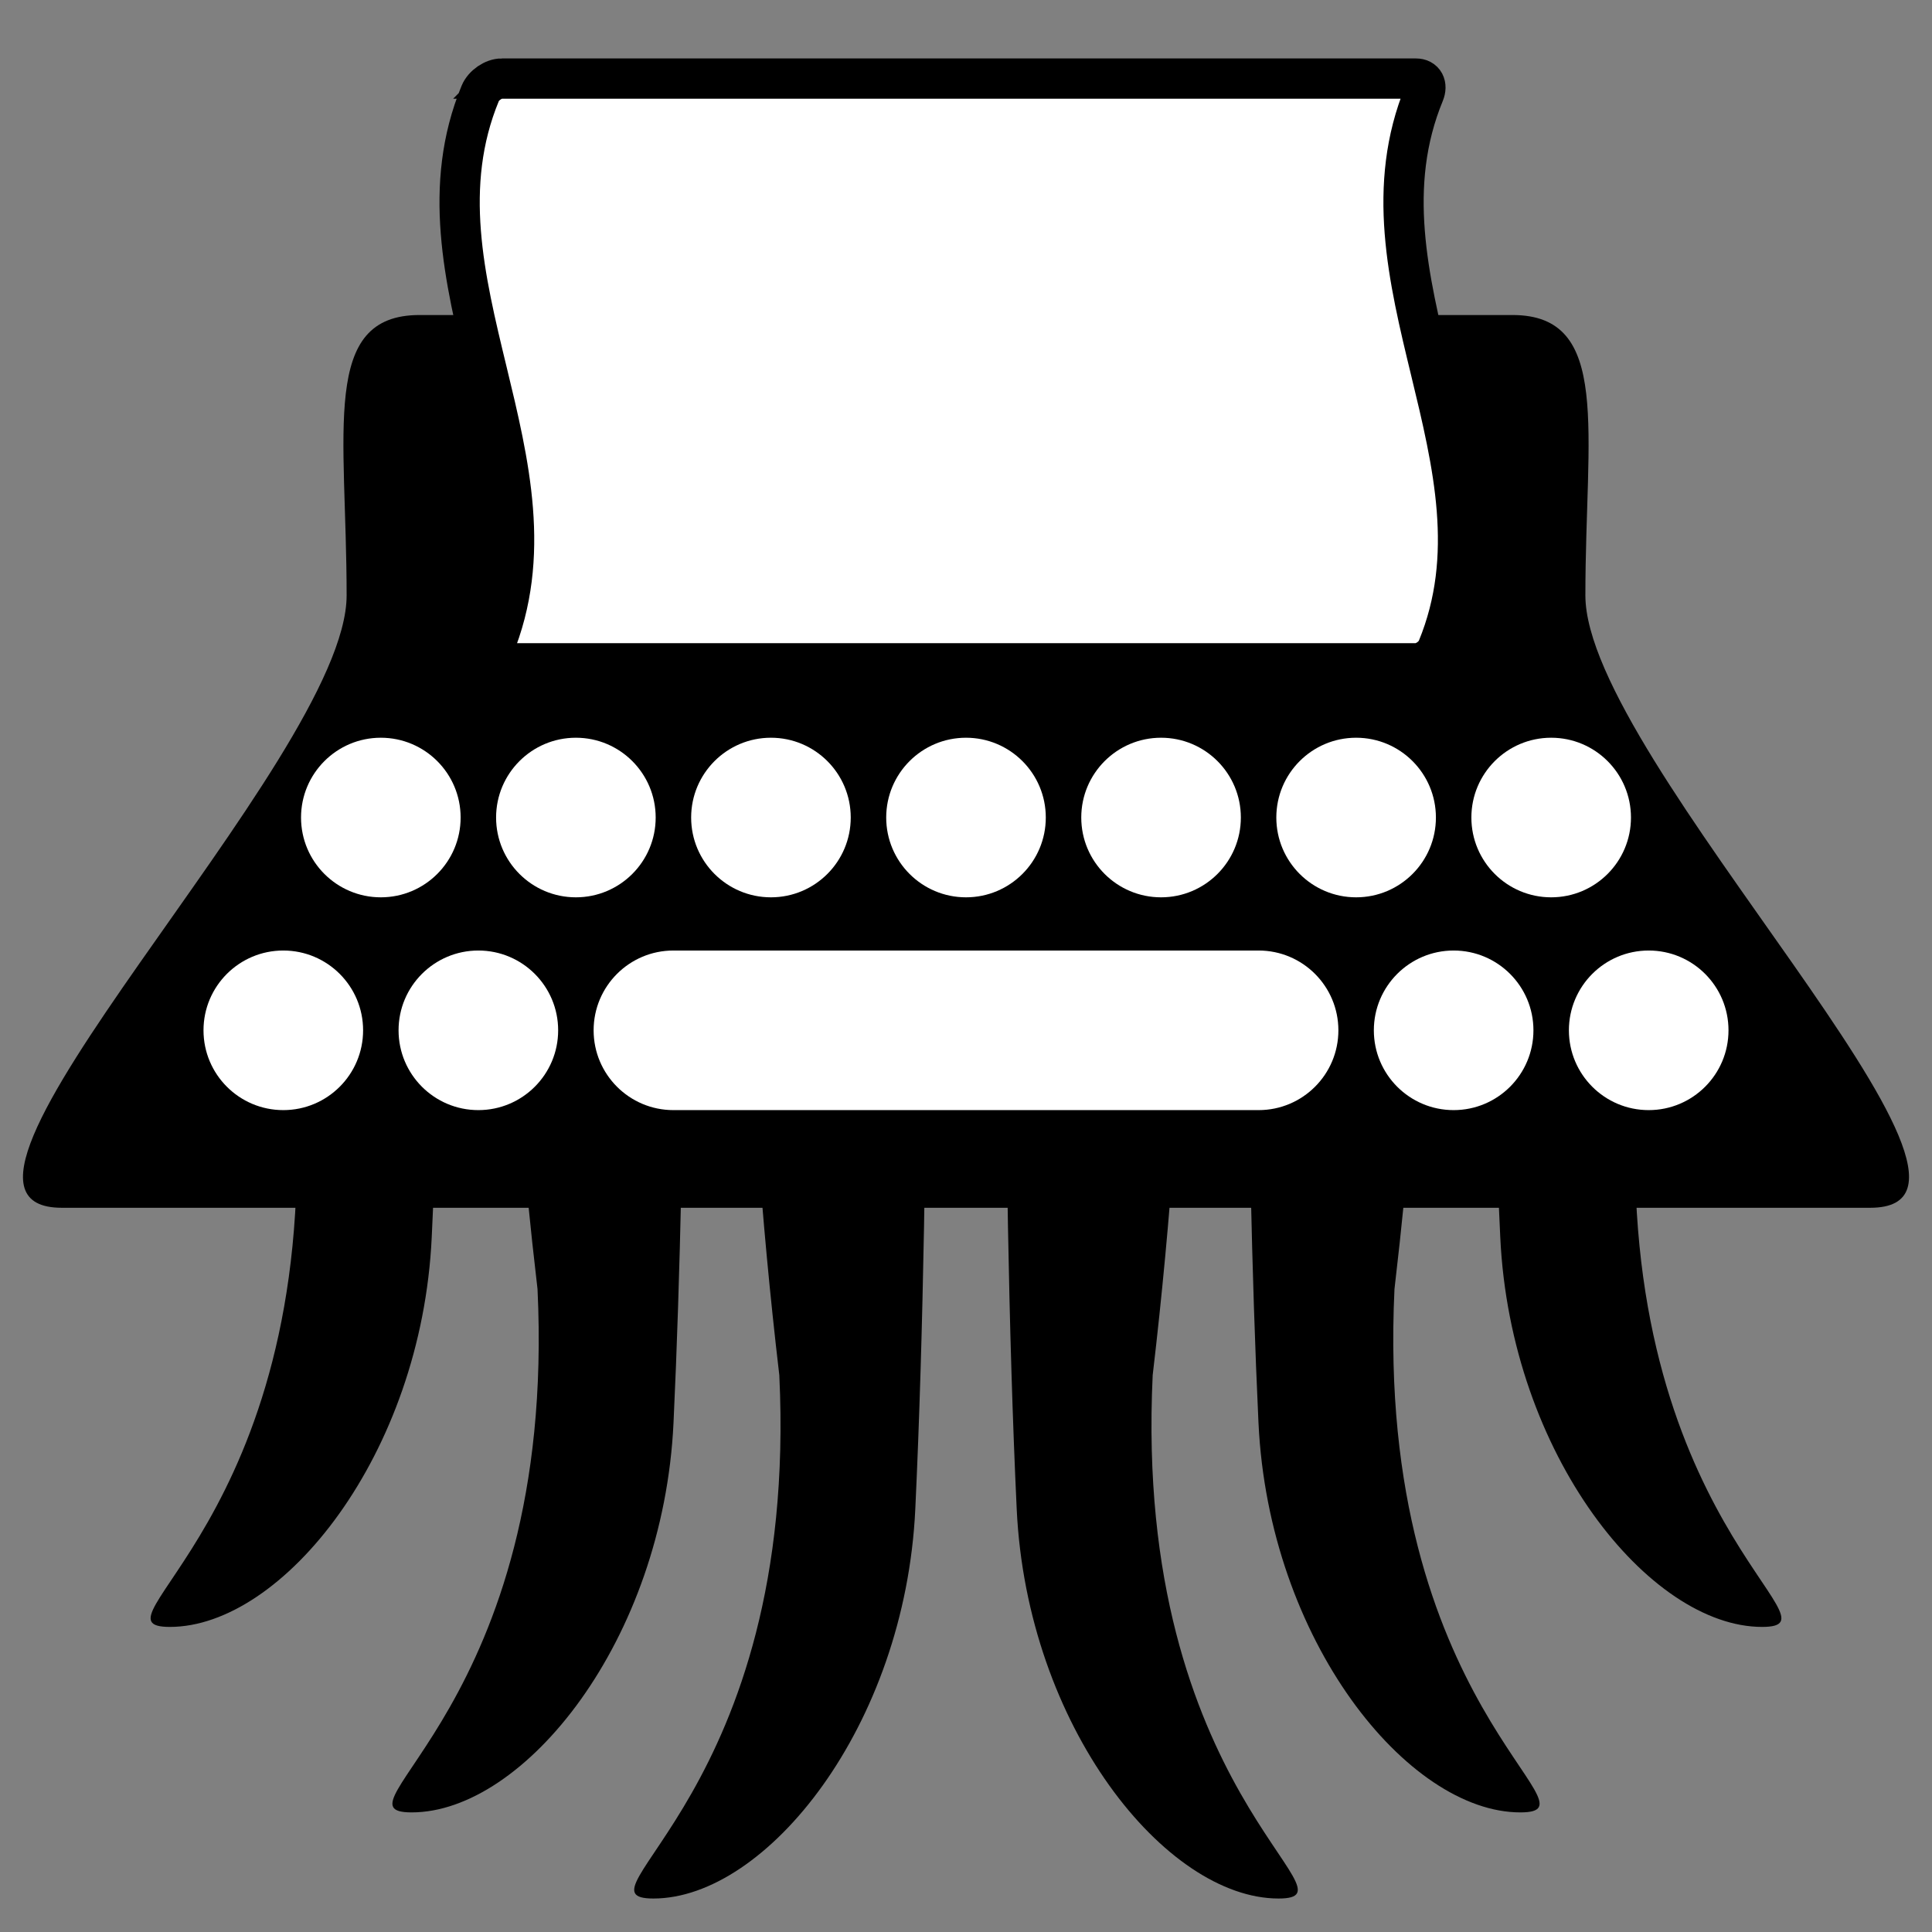 <svg xmlns="http://www.w3.org/2000/svg" viewBox="0 0 750 750">
    <rect x="0" y="0" width="750" height="750" fill="#808080" stroke="none"/>
    <style>
        .st0{fill:#fff}.st3{display:inline}
    </style>
    <g id="tentacles">
        <path d="M114.802 428.41c7.715 162.01-82.291 203.155-48.86 203.155 43.717 0 97.669-66.704 101.651-151.203 1.893-40.171 3.029-77.735 3.684-111.098h-62.833c1.69 17.605 3.782 37.245 6.358 59.146zM208.665 500.414c7.715 162.01-82.291 203.155-48.86 203.155 43.717 0 97.669-66.704 101.651-151.203 2.729-57.926 3.888-124.206 4.293-183.103h-67.957c1.836 38.488 5.166 82.637 10.873 131.151z"/>
        <path d="M290.372 369.263c1.315 45.52 4.717 101.348 12.156 164.581C310.243 695.855 220.237 737 253.668 737c43.717 0 97.669-66.704 101.651-151.203 3.261-69.2 4.28-150.324 4.451-216.533h-31.876l-37.522-.001zM582.407 480.362c3.982 84.5 57.934 151.203 101.651 151.203 33.431 0-56.575-41.145-48.86-203.155 2.593-22.042 4.695-41.668 6.39-59.146h-62.894c.65 32.86 1.792 70.338 3.713 111.098zM488.544 552.366c3.982 84.5 57.934 151.203 101.651 151.203 33.431 0-56.575-41.145-48.86-203.155 5.708-48.514 9.037-92.664 10.873-131.151h-67.957c.405 58.897 1.564 125.177 4.293 183.103z"/>
        <path d="M390.231 369.263c.171 66.209 1.19 147.333 4.451 216.533C398.663 670.296 452.615 737 496.332 737c33.431 0-56.575-41.145-48.86-203.155 7.439-63.233 10.842-119.062 12.156-164.581h-41.73c.001-.001-10.326-.001-27.667-.001z"/>
    </g>
    <path d="M615.443 231.156c0-63.725 10.286-108.864-28.287-108.864H420.003 162.845c-38.574 0-28.287 45.139-28.287 108.864S-42.881 468.857 23.98 468.857h702.042c66.86 0-110.579-173.976-110.579-237.701z" id="typewriter"/>
    <g id="small">
        <g id="keys">
            <circle class="st0" cx="147.837" cy="317.363" r="30.977"/>
            <circle class="st0" cx="223.558" cy="317.363" r="30.977"/>
            <circle class="st0" cx="299.279" cy="317.363" r="30.977"/>
            <circle class="st0" cx="375" cy="317.363" r="30.977"/>
            <circle class="st0" cx="450.721" cy="317.363" r="30.977"/>
            <circle class="st0" cx="526.442" cy="317.363" r="30.977"/>
            <circle class="st0" cx="602.163" cy="317.363" r="30.977"/>
            <circle class="st0" cx="109.977" cy="399.968" r="30.977"/>
            <circle class="st0" cx="185.698" cy="399.968" r="30.977"/>
            <circle class="st0" cx="564.302" cy="399.968" r="30.977"/>
            <circle class="st0" cx="640.023" cy="399.968" r="30.977"/>
            <path class="st0" d="M488.581 368.991H261.419c-17.108 0-30.977 13.869-30.977 30.977s13.869 30.977 30.977 30.977h227.163c17.108 0 30.977-13.869 30.977-30.977-.001-17.108-13.87-30.977-30.978-30.977z"/>
        </g>
        <g id="page_1_">
            <path class="st0" d="M194.775 30.5h354.878c3.193 0 4.499 2.586 3.188 5.775-29.604 71.816 34.778 143.633 5.174 215.449-1.31 3.19-5.175 5.775-8.362 5.775H194.775c-3.193 0-4.499-2.586-3.188-5.775 29.604-71.816-34.778-143.633-5.174-215.449 1.311-3.189 5.176-5.775 8.362-5.775z"/>
            <path d="M194.775 30.5h354.878c3.193 0 4.499 2.586 3.188 5.775-29.604 71.816 34.778 143.633 5.174 215.449-1.31 3.19-5.175 5.775-8.362 5.775H194.775c-3.193 0-4.499-2.586-3.188-5.775 29.604-71.816-34.778-143.633-5.174-215.449 1.311-3.189 5.176-5.775 8.362-5.775z" fill="none" stroke="#000" stroke-width="15.628" stroke-miterlimit="10"/>
        </g>
    </g>
</svg>
